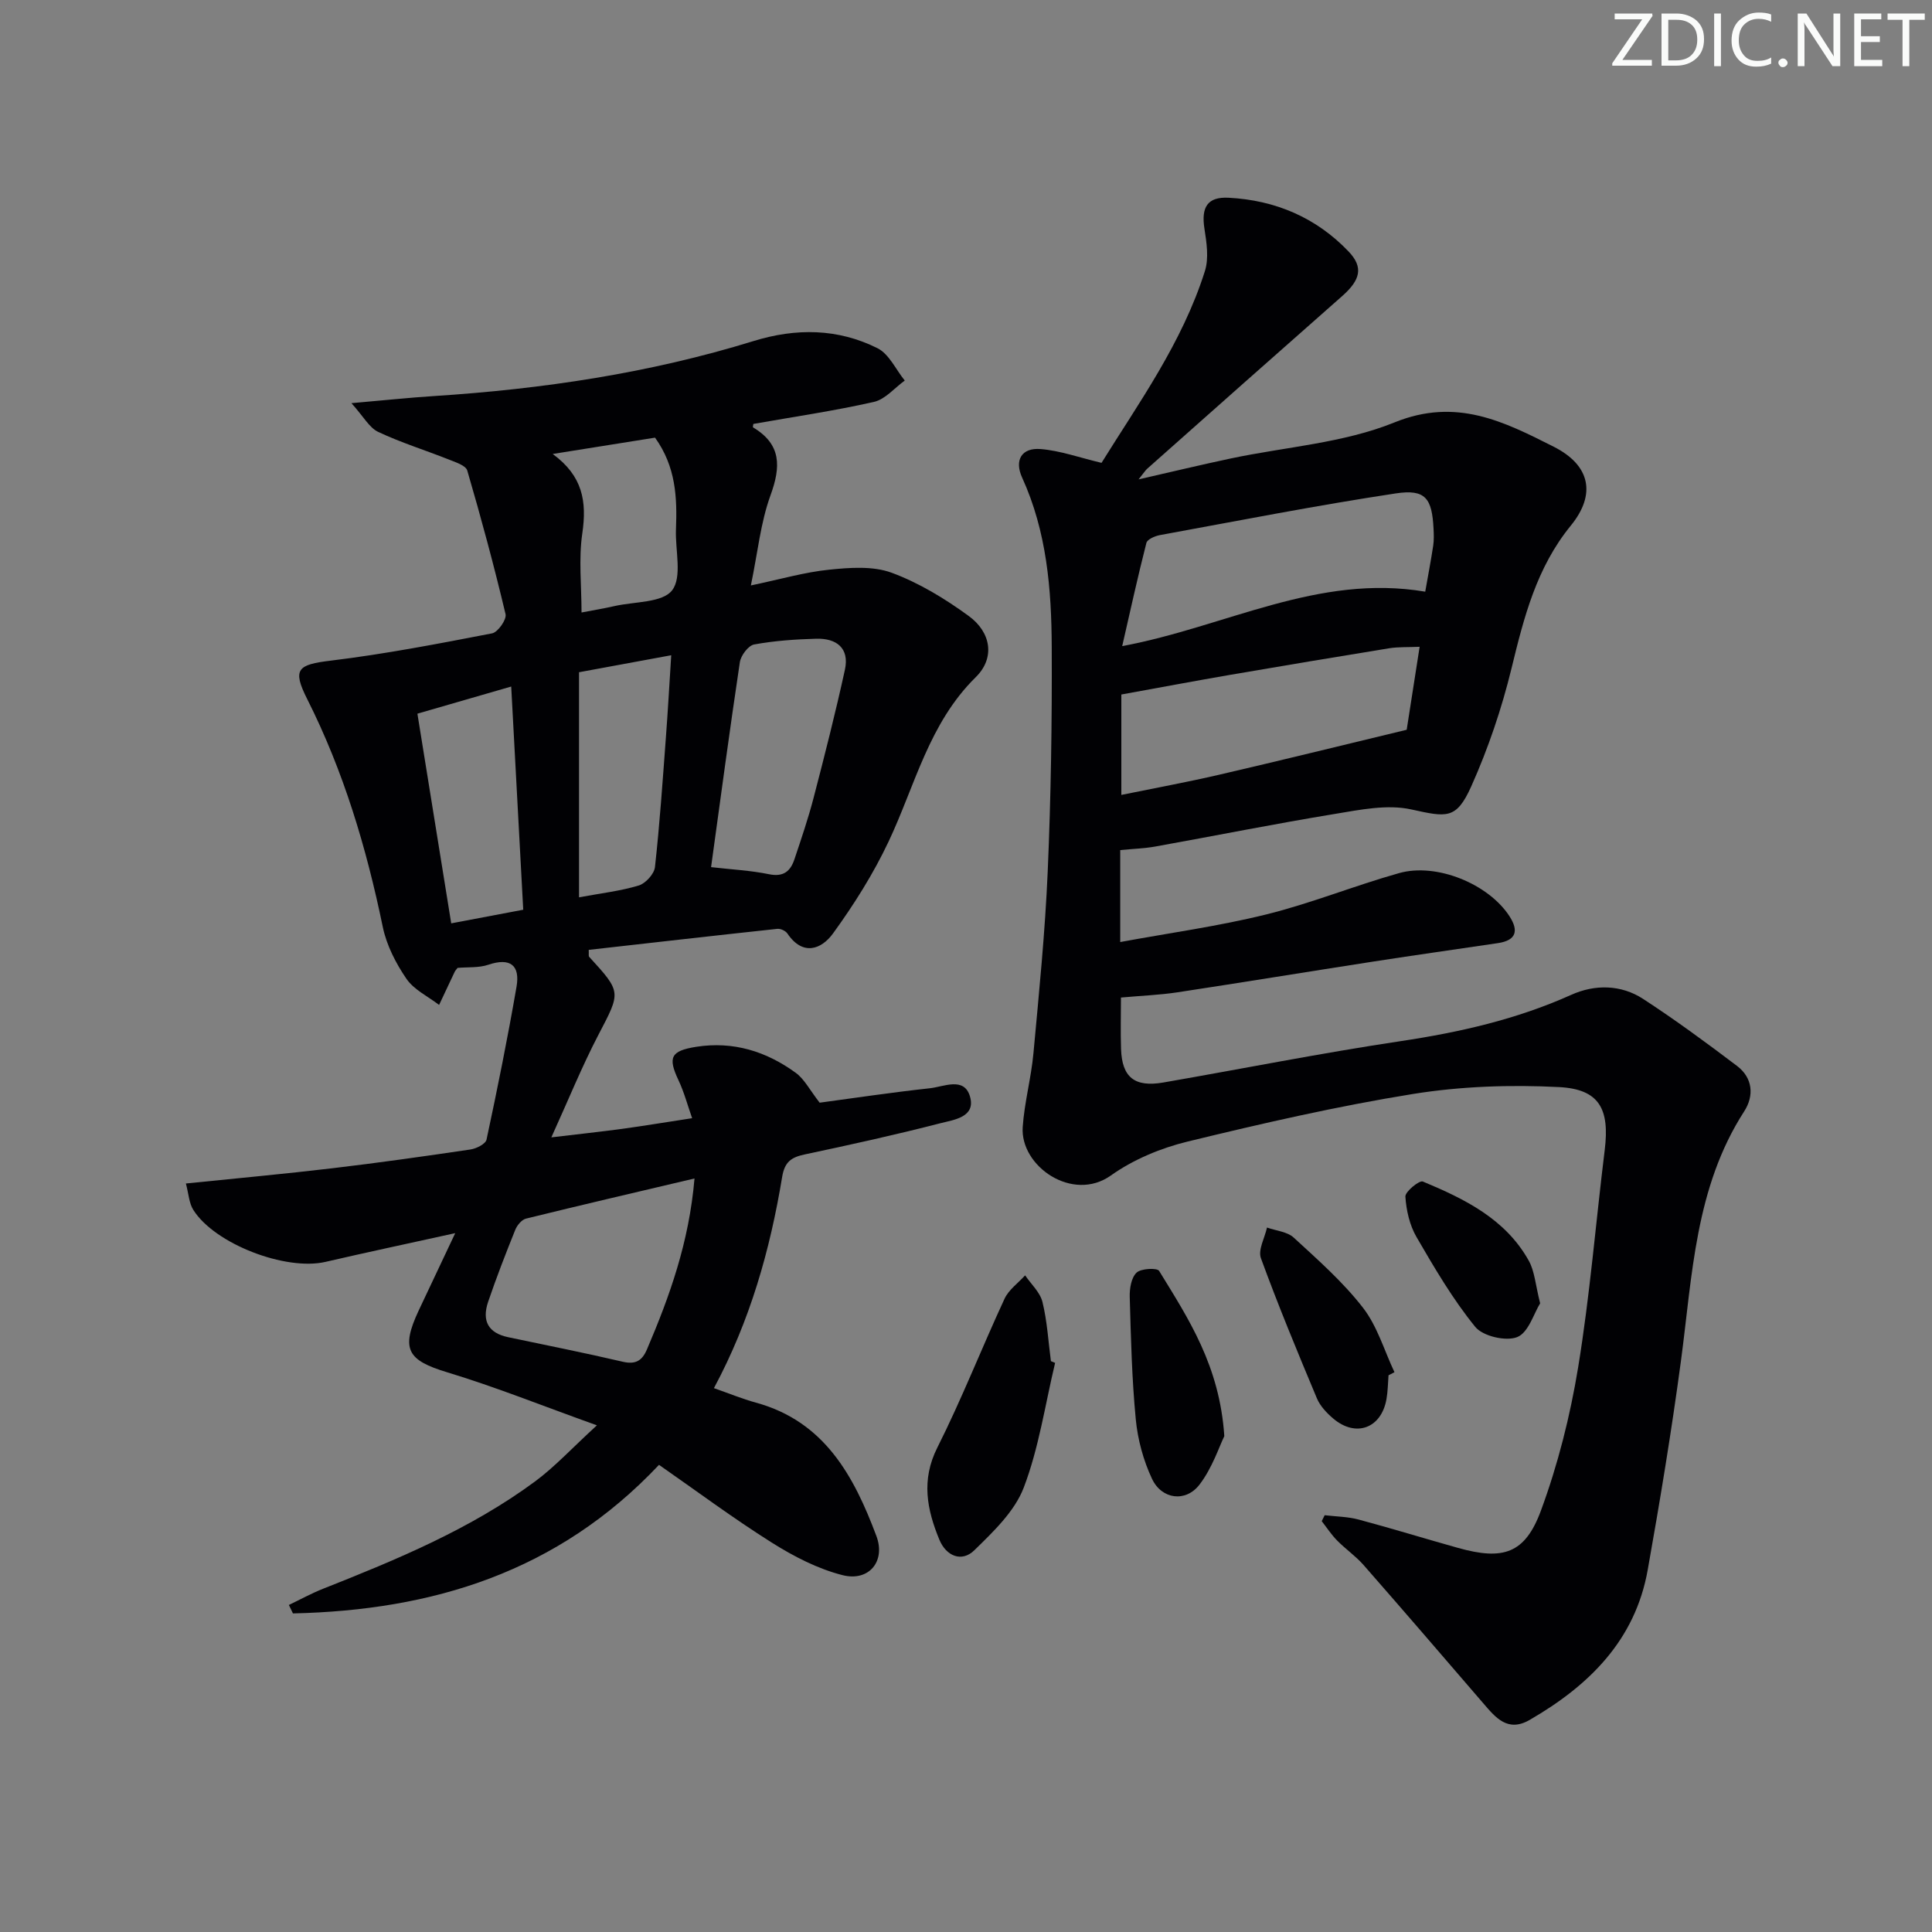 <svg enable-background="new 0 0 400 400" viewBox="0 0 400 400" xmlns="http://www.w3.org/2000/svg"><rect x="0" y="0" width="400" height="400" fill="#808080" stroke="none"/><g fill="#fafbfa"><path d="m342.2 3.2-6.3 9.2h6.1v1.2h-8.2v-.5l6.2-9.1h-5.7v-1.2h7.8v.4z"/><path d="m344 13.7v-10.9h3.1c1.6 0 3 .5 4.1 1.4 1.1 1 1.6 2.2 1.6 3.9s-.5 3-1.6 4-2.5 1.5-4.2 1.5h-3zm1.4-9.6v8.4h1.6c1.4 0 2.5-.4 3.2-1.1.8-.8 1.2-1.8 1.2-3.2s-.4-2.4-1.2-3.1-1.8-1-3.1-1z"/><path d="m356.3 2.8v10.9h-1.4v-10.9z"/><path d="m366.6 13.2c-.8.4-1.8.6-3 .6-1.6 0-2.8-.5-3.7-1.5s-1.4-2.3-1.4-3.9c0-1.7.5-3.2 1.6-4.2s2.4-1.6 4-1.6c1 0 1.9.1 2.6.4v1.5c-.8-.4-1.6-.6-2.6-.6-1.2 0-2.2.4-3 1.2s-1.1 1.9-1.1 3.3c0 1.3.4 2.3 1.1 3.1s1.6 1.1 2.8 1.1c1.1 0 2-.2 2.8-.7v1.3z"/><path d="m368.2 13c0-.3.1-.5.3-.6.2-.2.4-.3.6-.3.3 0 .5.1.7.3s.3.4.3.6-.1.5-.3.6c-.2.2-.4.3-.7.3s-.5-.1-.6-.3c-.2-.2-.3-.4-.3-.6z"/><path d="m381.1 13.7h-1.7l-5.5-8.4c-.2-.2-.3-.5-.4-.7 0 .2.1.8.1 1.5v7.6h-1.4v-10.9h1.8l5.3 8.3c.3.4.4.6.4.8 0-.3-.1-.8-.1-1.6v-7.5h1.4v10.9z"/><path d="m389.7 13.7h-5.8v-10.9h5.6v1.2h-4.2v3.5h3.9v1.2h-3.9v3.7h4.4z"/><path d="m398.4 4.1h-3.1v9.6h-1.4v-9.6h-3.1v-1.3h7.7v1.3z"/></g><path d="m169.7 228.3c7.05-.95 14.92-2.13 22.83-2.99 2.87-.31 7.06-2.42 8.28 1.66 1.3 4.34-3.33 4.87-6.1 5.58-9.3 2.4-18.69 4.47-28.09 6.46-2.76.59-4.16 1.5-4.68 4.64-2.5 15.13-6.63 29.79-14.13 43.75 3.16 1.1 5.88 2.23 8.69 3 14.23 3.89 20.31 15.24 24.95 27.62 1.96 5.24-1.56 9.46-6.96 8.11-5.16-1.3-10.18-3.9-14.73-6.77-7.99-5.03-15.59-10.7-23.32-16.08-20.98 22.27-46.98 30.12-75.79 30.76-.28-.58-.56-1.17-.84-1.75 2.34-1.12 4.63-2.38 7.04-3.34 15.32-6.06 30.55-12.36 43.91-22.22 4.09-3.02 7.6-6.85 12.82-11.63-11.19-4.01-20.96-7.94-30.99-10.98-8.22-2.48-9.66-4.77-5.92-12.76 2.31-4.92 4.64-9.83 7.58-16.05-9.83 2.17-18.37 3.98-26.87 5.95-8.23 1.9-22.91-3.7-27.36-10.77-.88-1.4-.96-3.3-1.53-5.46 10.53-1.08 20.41-1.98 30.27-3.15 9.56-1.13 19.1-2.48 28.63-3.89 1.23-.18 3.14-1.14 3.34-2.04 2.25-10.51 4.38-21.05 6.21-31.65.77-4.43-1.28-6.1-5.84-4.56-1.98.67-4.26.46-6.36.65-.23.31-.47.54-.6.81-1.09 2.28-2.16 4.57-3.23 6.86-2.3-1.77-5.2-3.13-6.76-5.41-2.2-3.21-4.12-6.96-4.9-10.74-3.38-16.36-8.1-32.19-15.64-47.16-3.16-6.26-1.97-7.15 4.93-7.98 11.18-1.36 22.27-3.5 33.34-5.64 1.2-.23 3.05-2.87 2.79-3.97-2.37-9.98-5.05-19.9-7.93-29.75-.31-1.04-2.41-1.71-3.79-2.26-4.88-1.94-9.92-3.5-14.65-5.73-1.85-.87-3.02-3.16-5.54-5.95 6.71-.58 11.89-1.14 17.09-1.47 22.45-1.45 44.59-4.73 66.13-11.38 8.83-2.73 17.48-2.63 25.69 1.47 2.4 1.2 3.8 4.41 5.65 6.7-2.11 1.52-4.04 3.89-6.38 4.42-8.22 1.86-16.59 3.08-24.96 4.56-.01.13-.17.65-.06.72 5.88 3.52 5.77 8.12 3.6 14.07-2.05 5.64-2.64 11.81-4.06 18.65 6.2-1.3 11.15-2.75 16.19-3.26 4.28-.44 9.05-.8 12.93.62 5.67 2.09 11.06 5.37 15.98 8.96 4.65 3.39 5.5 8.7 1.46 12.67-9.72 9.56-12.56 22.43-18.06 34.06-3.15 6.67-7.16 13.03-11.5 19.01-2.4 3.3-6.25 4.73-9.44 0-.38-.56-1.42-1.04-2.1-.96-13.02 1.4-26.04 2.88-39.03 4.35.04.89-.06 1.28.09 1.44 6.75 7.37 6.55 7.26 1.92 16.14-3.43 6.58-6.23 13.5-9.75 21.24 5.67-.68 10.2-1.16 14.71-1.77 4.44-.61 8.86-1.35 14.44-2.2-.95-2.69-1.66-5.39-2.83-7.87-2.23-4.73-1.61-6.07 3.67-6.91 7.64-1.2 14.5.93 20.6 5.38 1.79 1.29 2.92 3.57 4.96 6.19zm-25.91 15.69c-12.13 2.86-23.52 5.51-34.88 8.31-.9.22-1.85 1.38-2.23 2.32-1.98 4.92-3.9 9.86-5.61 14.88-1.38 4.07.11 6.5 4.13 7.35 7.91 1.67 15.85 3.24 23.72 5.08 2.67.63 4.03-.22 5.02-2.54 4.69-10.99 8.72-22.15 9.85-35.4zm3.43-64.46c4.2.49 8.17.68 12.01 1.47 2.97.61 4.42-.62 5.24-3.07 1.42-4.24 2.87-8.48 3.99-12.8 2.29-8.79 4.53-17.6 6.47-26.47.98-4.49-1.76-6.54-5.95-6.42-4.3.12-8.63.42-12.84 1.19-1.2.22-2.75 2.27-2.96 3.66-2.11 14.06-3.99 28.16-5.96 42.44zm-27.34-40.35v46.6c4.64-.86 8.61-1.31 12.37-2.45 1.41-.43 3.19-2.38 3.35-3.8.99-8.9 1.59-17.84 2.26-26.77.41-5.41.71-10.83 1.11-17.1-6.91 1.26-13.15 2.42-19.09 3.52zm-14.04 2.96c-6.77 1.96-12.74 3.69-19.42 5.62 2.33 14.42 4.62 28.62 7 43.41 4.99-.94 9.62-1.82 14.91-2.82-.83-15.3-1.64-30.32-2.49-46.21zm8.59-48.15c6.22 4.55 7.1 9.83 6.13 16.44-.78 5.3-.16 10.81-.16 16.38 2.35-.45 4.63-.83 6.88-1.34 4.12-.93 9.89-.66 11.88-3.26 2.12-2.77.62-8.29.79-12.6.26-6.54.01-12.95-4.33-19-6.95 1.11-14.07 2.24-21.19 3.38z" fill="#010104"/><path d="m232.08 206.53c0 3.74-.1 7.2.02 10.66.2 5.86 2.8 7.96 8.76 6.93 16.35-2.84 32.64-6.09 49.05-8.55 12.23-1.83 24.08-4.51 35.42-9.61 4.85-2.18 10.27-2.14 14.87.86 6.66 4.34 13.08 9.06 19.42 13.86 3.27 2.47 3.59 6.16 1.5 9.41-10.19 15.79-10.72 33.93-13.1 51.69-1.94 14.47-4.32 28.89-6.88 43.26-2.6 14.58-12.16 23.94-24.42 31.04-4.56 2.64-7.06-.45-9.63-3.44-8.23-9.56-16.46-19.13-24.77-28.61-1.64-1.87-3.74-3.31-5.49-5.09-1.19-1.21-2.13-2.66-3.18-4 .2-.41.4-.82.61-1.23 2.35.28 4.78.29 7.04.9 6.89 1.84 13.71 3.95 20.58 5.87 9.29 2.6 13.84 1.23 17.14-7.69 3.53-9.56 6.07-19.64 7.72-29.71 2.44-14.9 3.65-30 5.5-44.99 1.04-8.46-1.08-12.58-9.43-13.02-10.04-.52-20.32-.17-30.23 1.42-15.7 2.53-31.25 6.1-46.71 9.86-5.55 1.35-11.23 3.72-15.86 7.01-7.94 5.66-18.82-1.92-18.27-10.01.35-5.11 1.75-10.15 2.22-15.26 1.16-12.56 2.42-25.13 2.96-37.72.67-15.46.9-30.95.83-46.43-.05-11.97-1.03-23.89-6.13-35.06-1.65-3.62-.1-6.22 3.81-5.91 4.02.32 7.95 1.74 12.63 2.86 7.62-12.29 16.7-24.82 21.4-39.7.85-2.68.35-5.93-.1-8.83-.68-4.37.61-6.59 5-6.36 9.65.5 18.12 4.08 24.85 11.13 3.11 3.26 2.48 5.88-1.36 9.26-13.48 11.87-26.91 23.8-40.34 35.72-.35.31-.6.73-1.78 2.2 7.1-1.62 13.05-3.05 19.04-4.32 11.36-2.41 23.37-3.18 33.96-7.48 12.79-5.19 22.65-.16 32.95 5.04 7.55 3.81 8.85 9.82 3.54 16.33-7.11 8.71-9.71 19-12.28 29.57-2.03 8.33-4.83 16.59-8.33 24.41-3.11 6.94-5.09 6.39-12.44 4.78-4.96-1.09-10.57.07-15.77.93-12.43 2.04-24.78 4.52-37.18 6.75-2.22.4-4.5.47-7.29.74v19.04c10.18-1.88 20.33-3.27 30.21-5.71 9.31-2.3 18.27-5.96 27.52-8.56 7.8-2.2 18.54 2.27 22.85 8.91 1.95 3 1.44 5.01-2.36 5.58-8.54 1.27-17.09 2.47-25.62 3.79-13.61 2.11-27.21 4.34-40.83 6.41-3.61.54-7.26.68-11.62 1.07zm63-84.03c.59-3.37 1.18-6.44 1.65-9.53.17-1.14.13-2.33.07-3.49-.31-6.3-1.66-8.25-7.79-7.33-16.35 2.47-32.6 5.66-48.88 8.64-1.02.19-2.59.87-2.78 1.61-1.78 6.95-3.31 13.95-5.01 21.37 21.53-4.02 40.5-15.03 62.74-11.27zm-62.92 21.29v20.79c6.75-1.38 13.56-2.63 20.29-4.19 12.53-2.9 25.01-5.98 38.79-9.3.68-4.38 1.63-10.48 2.68-17.18-2.44.11-4.41 0-6.32.31-10.98 1.78-21.95 3.62-32.91 5.5-7.14 1.23-14.25 2.57-22.53 4.07z" fill="#010104"/><path d="m218.45 282.17c-2.07 8.64-3.35 17.58-6.49 25.81-1.88 4.93-6.29 9.13-10.23 12.98-2.63 2.58-5.84 1.19-7.23-2.15-2.58-6.24-3.83-12.36-.43-19.11 5.06-10.06 9.17-20.59 13.91-30.81.87-1.87 2.81-3.24 4.26-4.84 1.24 1.83 3.1 3.5 3.59 5.51.98 3.99 1.21 8.16 1.75 12.25.29.12.58.24.87.36z" fill="#010104"/><path d="m253.48 297.34c-1.06 2.15-2.48 6.58-5.15 10.05-2.86 3.71-7.82 3.04-9.82-1.22-1.79-3.81-2.96-8.13-3.36-12.32-.81-8.41-1.01-16.88-1.25-25.34-.05-1.71.31-3.97 1.41-5.02.91-.88 4.26-1.03 4.67-.37 6.05 9.87 12.54 19.62 13.5 34.22z" fill="#010104"/><path d="m287.48 284.74c-.13 1.65-.14 3.33-.43 4.96-1.07 6.01-6.33 7.96-11 4.01-1.36-1.15-2.74-2.61-3.41-4.22-4.02-9.6-8.01-19.22-11.58-28.99-.63-1.73.79-4.21 1.26-6.35 1.87.67 4.2.85 5.54 2.09 5 4.6 10.18 9.16 14.32 14.5 2.98 3.83 4.41 8.87 6.53 13.36-.4.21-.82.43-1.23.64z" fill="#010104"/><path d="m318.87 269.84c-1.31 2.09-2.42 6.07-4.75 6.99-2.35.93-7.11-.18-8.69-2.12-4.65-5.72-8.44-12.19-12.16-18.6-1.42-2.45-2.12-5.53-2.3-8.37-.06-1.02 2.89-3.42 3.61-3.12 8.63 3.6 17.07 7.72 21.9 16.33 1.26 2.2 1.41 5.04 2.39 8.89z" fill="#010104"/></svg>